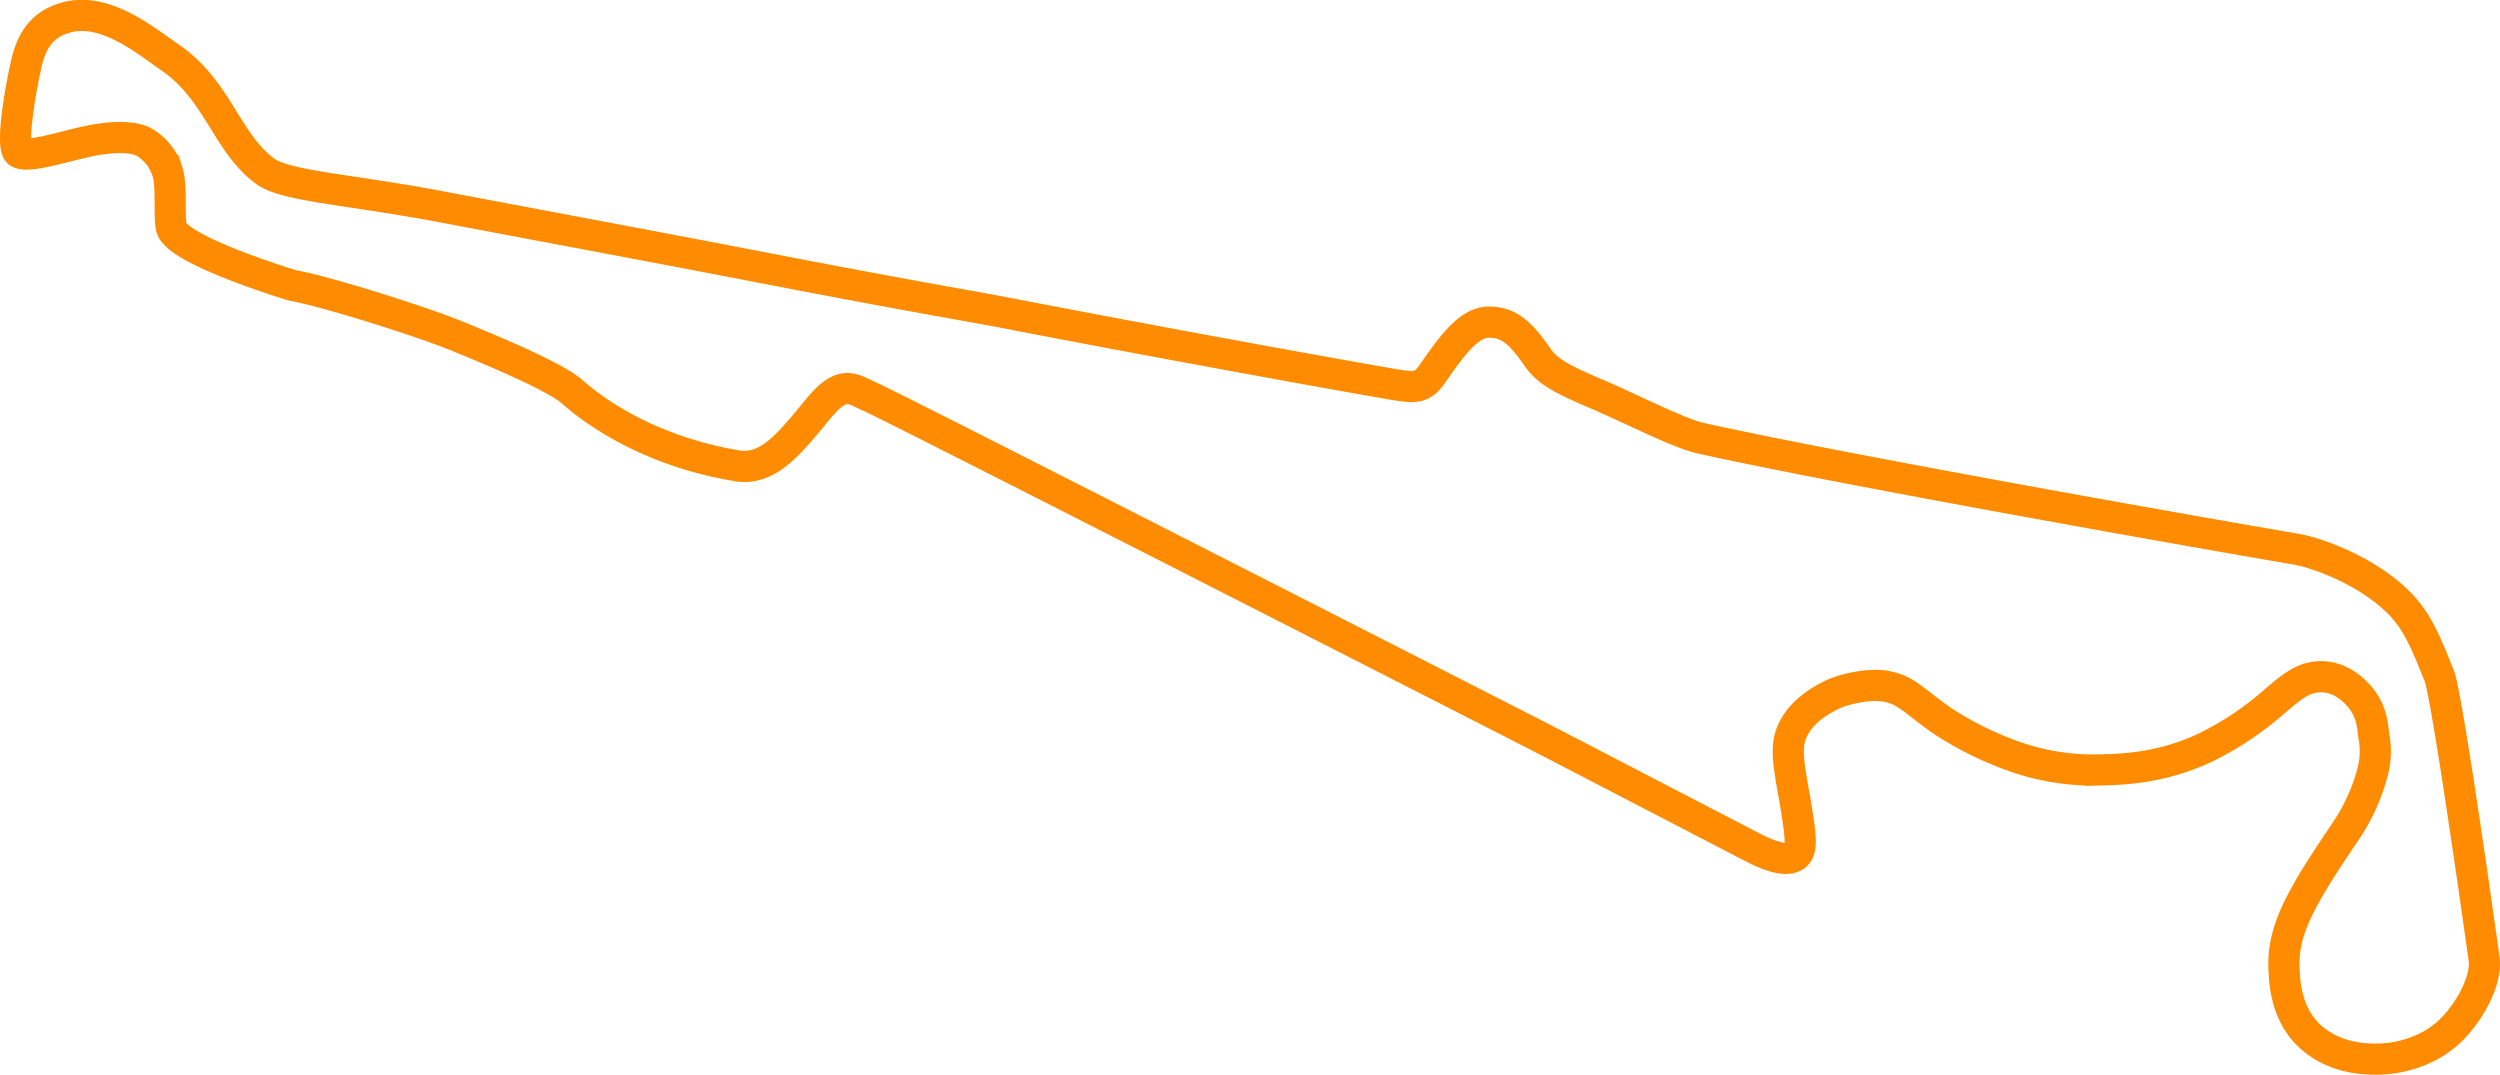<svg id="Layer_1" data-name="Layer 1" xmlns="http://www.w3.org/2000/svg" viewBox="0 0 641.97 275.98"><path id="Paul_Ricard" data-name="Paul Ricard" d="M73.59,96.65c5.11,3.77,21.65,4.65,44.73,9,29.07,5.5,56.88,10.67,85.77,16.26,34.86,6.74,52.38,9.65,59.59,11.06,32.07,6.24,79.46,14.89,96.39,17.83,8.46,1.47,10.27,2,13.09-2,4.81-6.93,9.37-13.43,14.56-13.43,4.52,0,7.62,1.82,12.41,8.8,2.71,3.95,6.19,5.76,16.14,10,8,3.46,20.36,9.74,25.73,10.95C472.59,172,554.53,186.7,595.27,193.7c4.15.71,15,4.3,23.31,11.1,6.76,5.5,8.91,10.55,13.26,21.4,1.58,4,7.34,42.94,11.51,72.68.79,5.64-4.16,14.56-9.48,19.19-7.57,6.59-16.89,6.58-18.74,6.54-2.68-.05-10.12-.2-16.25-5.64-6.61-5.86-6.72-14.61-6.88-16.93-.75-10.68,4.78-19.6,15.91-36.11a49.58,49.58,0,0,0,6.77-14.9,20.83,20.83,0,0,0,.34-9.48c-.27-2.06-.38-6.7-4.18-10.61-.8-.83-4.42-4.81-9.93-4.51-4.4.23-7.35,2.88-12.41,7.22a79.9,79.9,0,0,1-16.93,11.06c-11.11,5.19-21.05,5.51-26.86,5.64a60.92,60.92,0,0,1-22.12-3.5,85.72,85.72,0,0,1-18.74-9.36c-7.56-5.4-9.14-7.86-14.56-8.69-4.4-.68-10.94,1-13.43,2.25-3.1,1.59-8.65,4.62-10.61,10.5-1.58,4.74.44,11.55,1.81,20.76.93,6.24,1,8.67-.45,9.94-2.65,2.25-8.68-.8-11.06-2C417.19,250.36,405,244,398,240.42S234.45,156.9,229.15,154.65c-2.94-1.25-5.31-3.16-8.35-1.7s-5.26,4.85-8.87,9.06c-4.87,5.67-10,11.43-17.2,10.24-18.51-3.05-33.19-10.95-42.33-19-4.88-4.28-23.14-11.64-29.05-14.1-9.29-3.86-34.42-11.77-42.73-13.21,0,0-29.91-9-31.15-14.9-.71-3.41.23-10.61-1.09-14.61a13.4,13.4,0,0,0-5.9-7.28c-1.85-1.06-6.46-2.09-15.83.09-6.38,1.49-14.45,4-16.44,2.5-2.33-1.8,1.41-21,2.47-24.49,1.12-3.67,3.16-8.35,9.93-10.16,10-2.67,20.45,6.14,26.64,10.39C61.44,75.87,63.63,89.33,73.59,96.65Z" transform="translate(-5.46 -52.64)" style="fill:none;stroke:#ff8b00;stroke-miterlimit:10;stroke-width:8px"/></svg>